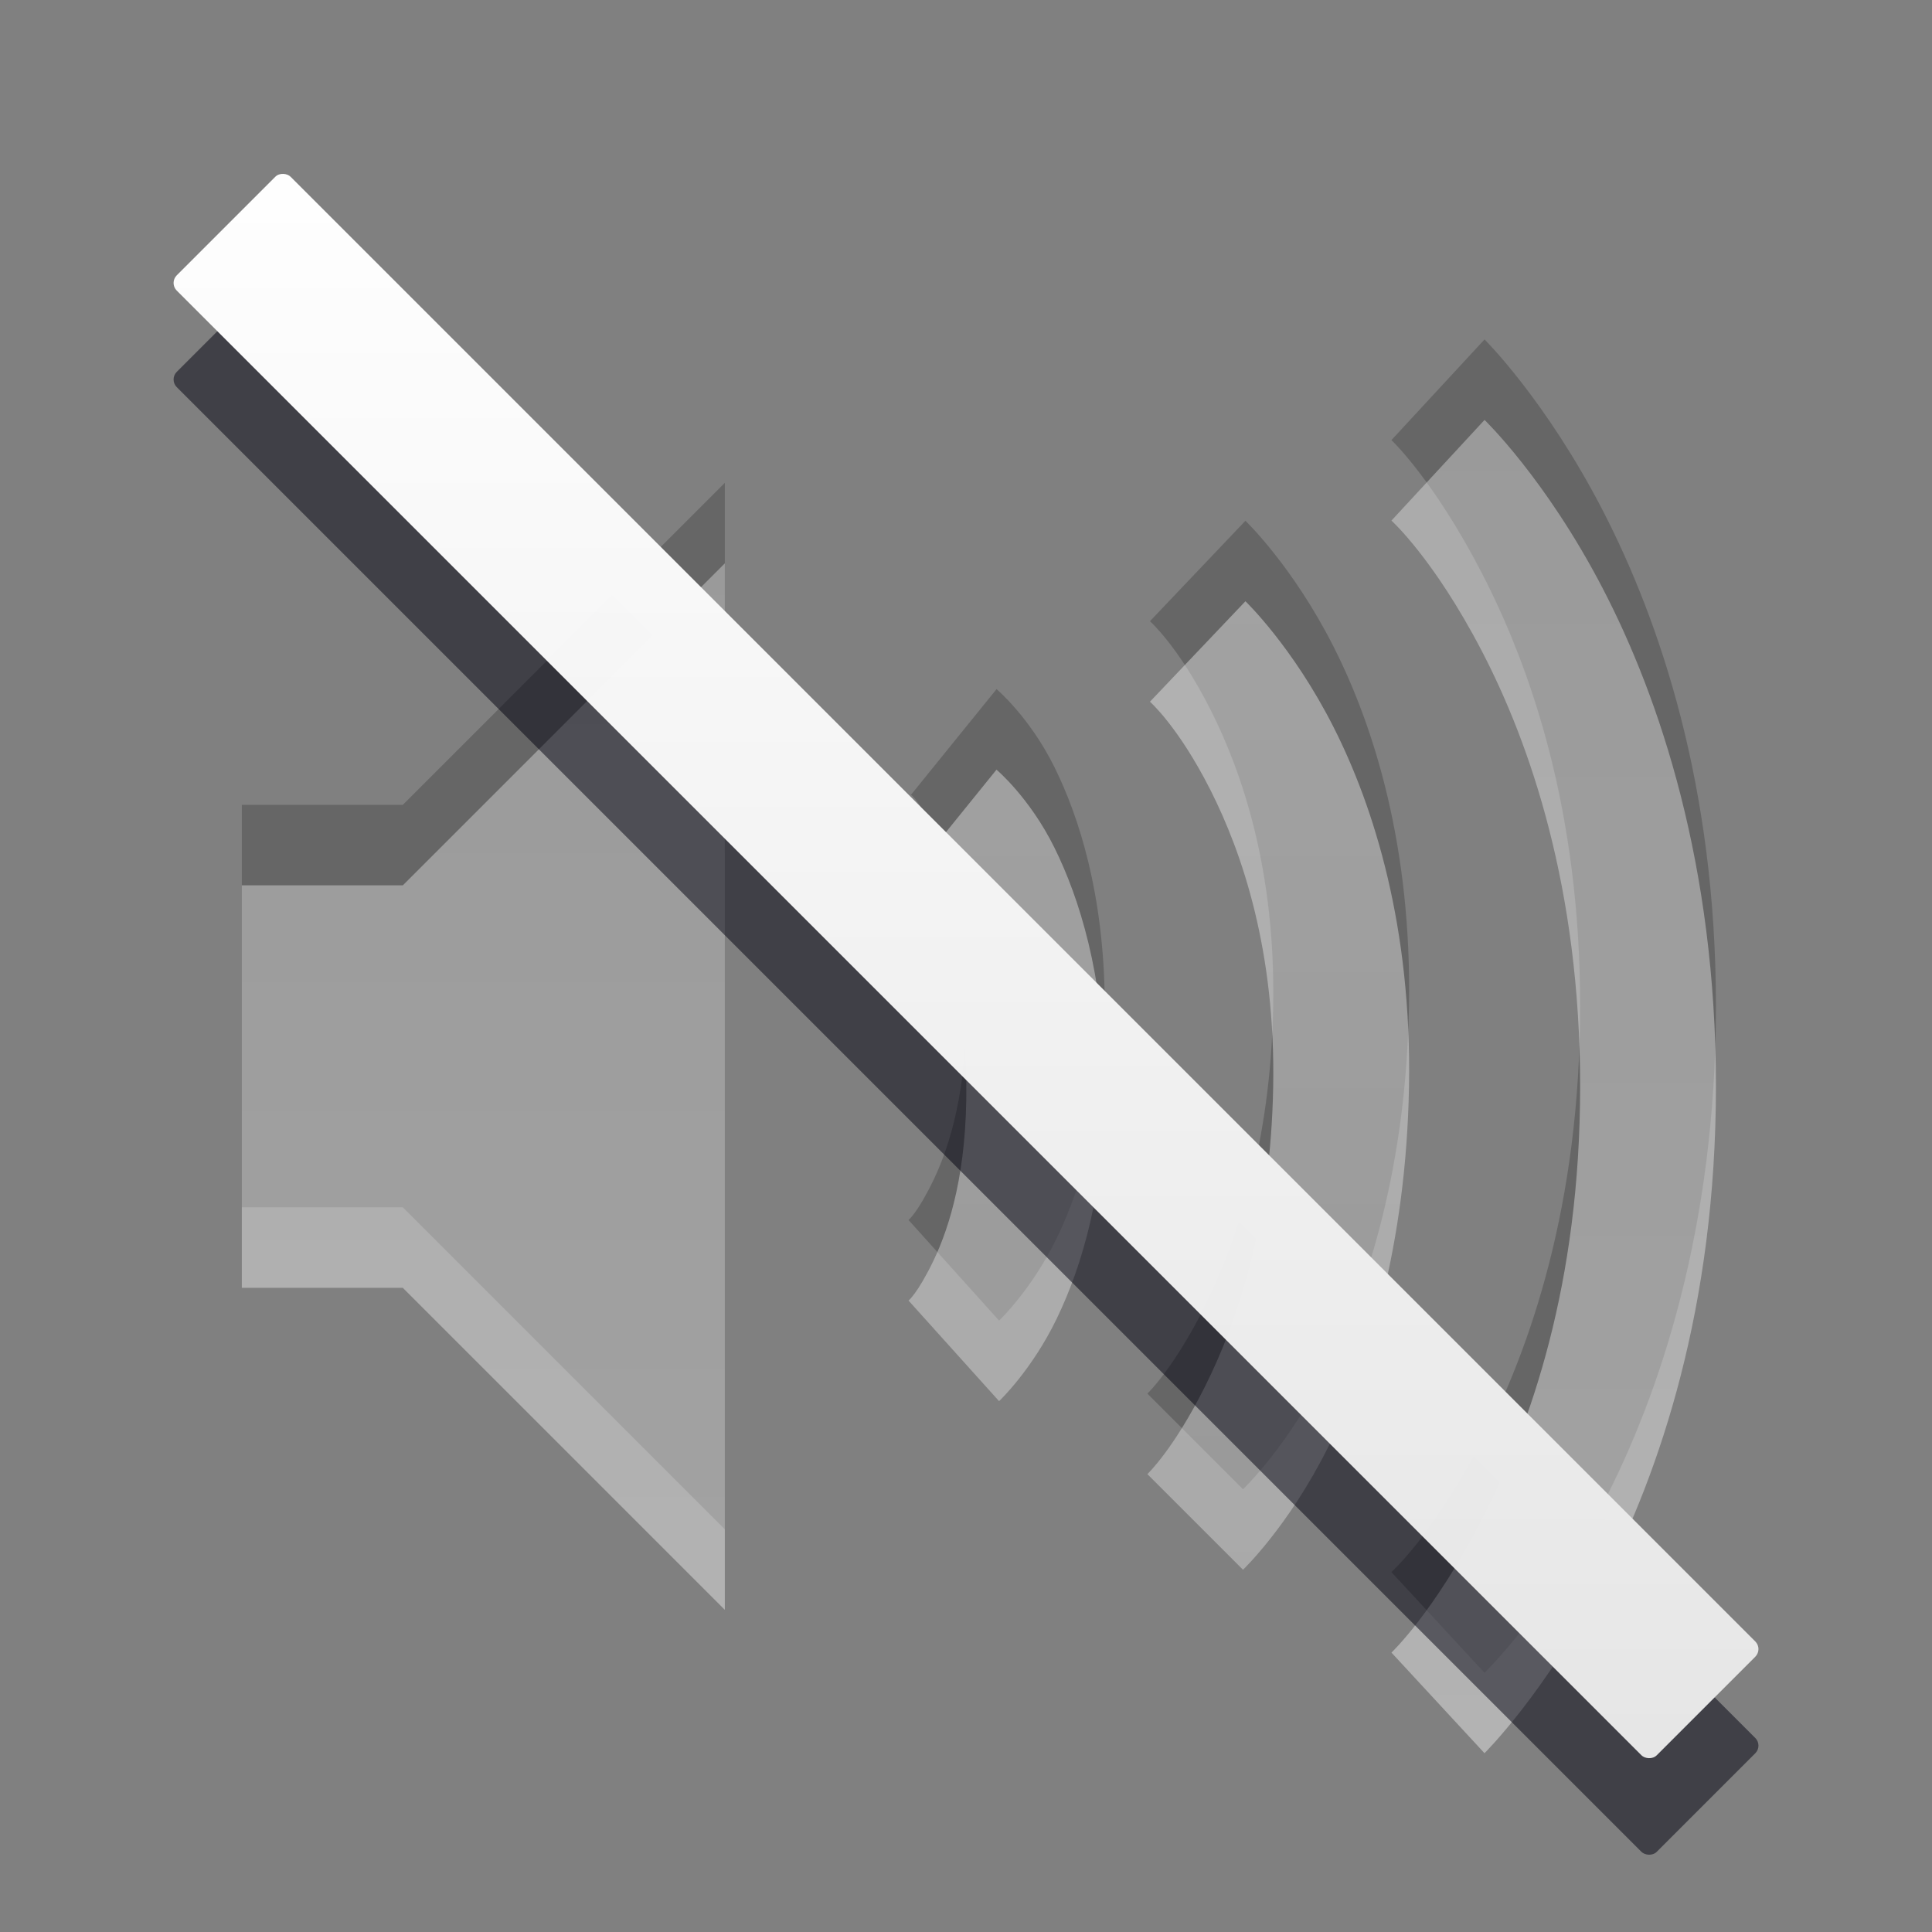 <?xml version="1.0" encoding="UTF-8" standalone="no"?>
<svg
   height="24"
   width="24"
   id="svg2"
   version="1.1"
   xmlns:xlink="http://www.w3.org/1999/xlink"
   xmlns="http://www.w3.org/2000/svg"
   xmlns:svg="http://www.w3.org/2000/svg"
   xmlns:rdf="http://www.w3.org/1999/02/22-rdf-syntax-ns#"
   xmlns:cc="http://creativecommons.org/ns#"
   xmlns:dc="http://purl.org/dc/elements/1.1/">
  <rect width="100%" height="100%" fill="#808080" stroke="none"/>
  <defs
     id="defs14">
    <linearGradient
       id="linearGradient2">
      <stop
         style="stop-color:#ffffff;stop-opacity:1;"
         offset="0"
         id="stop2" />
      <stop
         style="stop-color:#e6e6e6;stop-opacity:1;"
         offset="1"
         id="stop3" />
    </linearGradient>
    <linearGradient
       xlink:href="#linearGradient2"
       id="linearGradient3"
       x1="10.61"
       y1="13.435"
       x2="-3.539"
       y2="27.577"
       gradientUnits="userSpaceOnUse" />
    <linearGradient
       xlink:href="#linearGradient3678-9"
       id="linearGradient3845"
       x1="6"
       y1="21"
       x2="6"
       y2="2"
       gradientUnits="userSpaceOnUse"
       gradientTransform="translate(1.004,0.998)" />
    <linearGradient
       id="linearGradient3678-9">
      <stop
         style="stop-color:#ffffff;stop-opacity:1;"
         offset="0"
         id="stop3680-7" />
      <stop
         style="stop-color:#e6e6e6;stop-opacity:1;"
         offset="1"
         id="stop3682-8" />
    </linearGradient>
    <linearGradient
       xlink:href="#linearGradient3678-9"
       id="linearGradient3841"
       x1="1"
       y1="20"
       x2="1"
       y2="4"
       gradientUnits="userSpaceOnUse"
       gradientTransform="translate(1.004,0.998)" />
    <linearGradient
       xlink:href="#linearGradient3678-9"
       id="linearGradient3843"
       x1="1.904"
       y1="4.596"
       x2="1.904"
       y2="19"
       gradientUnits="userSpaceOnUse"
       gradientTransform="translate(1.004,0.998)" />
  </defs>
  <path
     style="color:#000000;font-style:normal;font-variant:normal;font-weight:normal;font-stretch:normal;font-size:medium;line-height:normal;font-family:Sans;-inkscape-font-specification:Sans;text-indent:0;text-align:start;text-decoration:none;text-decoration-line:none;letter-spacing:normal;word-spacing:normal;text-transform:none;writing-mode:lr-tb;direction:ltr;baseline-shift:baseline;text-anchor:start;display:inline;overflow:visible;visibility:visible;opacity:0.2;fill:#000000;fill-opacity:1;stroke:none;stroke-width:1.7;marker:none;enable-background:accumulate"
     d="m 18.441,4.217 -1.156,1.25 c 0,0 0.525,0.493 1.125,1.656 0.6,1.163 1.219,2.925 1.219,5.375 0,2.464 -0.621,4.256 -1.219,5.406 -0.598,1.151 -1.125,1.625 -1.125,1.625 l 1.156,1.25 c 0,0 0.76,-0.73 1.469,-2.094 0.709,-1.364 1.406,-3.439 1.406,-6.188 0,-2.736 -0.698,-4.783 -1.406,-6.156 -0.709,-1.373 -1.469,-2.125 -1.469,-2.125 z"
     id="path3166" />
  <path
     style="color:#000000;font-style:normal;font-variant:normal;font-weight:normal;font-stretch:normal;font-size:medium;line-height:normal;font-family:Sans;-inkscape-font-specification:Sans;text-indent:0;text-align:start;text-decoration:none;text-decoration-line:none;letter-spacing:normal;word-spacing:normal;text-transform:none;writing-mode:lr-tb;direction:ltr;baseline-shift:baseline;text-anchor:start;display:inline;overflow:visible;visibility:visible;opacity:0.2;fill:#000000;fill-opacity:1;stroke:none;stroke-width:1.7;marker:none;enable-background:accumulate"
     d="m 15.473,6.467 -1.188,1.25 c 0,0 0.352,0.308 0.75,1.094 0.398,0.786 0.811,2.003 0.781,3.688 -0.031,1.714 -0.45,2.93 -0.844,3.719 -0.394,0.789 -0.719,1.094 -0.719,1.094 l 1.188,1.188 c 0,0 0.568,-0.54 1.062,-1.531 0.495,-0.991 0.965,-2.492 1,-4.469 0.035,-1.975 -0.43,-3.467 -0.938,-4.469 -0.508,-1.002 -1.094,-1.562 -1.094,-1.562 z m -3.094,2.094 -1.062,1.312 c 0,0 0.091,0.054 0.281,0.438 0.19,0.384 0.395,1.052 0.406,2.156 0.011,1.08 -0.207,1.772 -0.406,2.188 -0.2,0.415 -0.312,0.5 -0.312,0.5 l 1.125,1.25 c 0,0 0.408,-0.385 0.719,-1.031 0.311,-0.646 0.607,-1.612 0.594,-2.938 -0.014,-1.331 -0.317,-2.283 -0.625,-2.906 -0.308,-0.623 -0.719,-0.969 -0.719,-0.969 z"
     id="path3164" />
  <path
     style="color:#000000;font-style:normal;font-variant:normal;font-weight:normal;font-stretch:normal;font-size:medium;line-height:normal;font-family:Sans;-inkscape-font-specification:Sans;text-indent:0;text-align:start;text-decoration:none;text-decoration-line:none;letter-spacing:normal;word-spacing:normal;text-transform:none;writing-mode:lr-tb;direction:ltr;baseline-shift:baseline;text-anchor:start;display:inline;overflow:visible;visibility:visible;opacity:0.4;fill:url(#linearGradient3843);fill-opacity:1;stroke:none;stroke-width:1.7;marker:none;enable-background:accumulate"
     d="m 15.473,7.467 -1.188,1.25 c 0,0 0.352,0.308 0.75,1.094 0.398,0.786 0.811,2.003 0.781,3.688 -0.031,1.714 -0.45,2.93 -0.844,3.719 -0.394,0.789 -0.719,1.094 -0.719,1.094 l 1.188,1.188 c 0,0 0.568,-0.54 1.062,-1.531 0.495,-0.991 0.965,-2.492 1,-4.469 0.035,-1.975 -0.43,-3.467 -0.938,-4.469 -0.508,-1.002 -1.094,-1.562 -1.094,-1.562 z m -3.094,2.094 -1.062,1.313 c 0,0 0.091,0.054 0.281,0.438 0.19,0.384 0.395,1.052 0.406,2.156 0.011,1.08 -0.207,1.772 -0.406,2.188 -0.2,0.415 -0.312,0.5 -0.312,0.5 l 1.125,1.25 c 0,0 0.408,-0.385 0.719,-1.031 0.311,-0.646 0.607,-1.612 0.594,-2.938 -0.014,-1.331 -0.317,-2.283 -0.625,-2.906 -0.308,-0.623 -0.719,-0.969 -0.719,-0.969 z"
     id="path3170" />
  <path
     d="m 3.004,9.998 v 5 h 2 l 4,4 V 5.998 l -4,4 z"
     id="path2387"
     style="opacity:0.2;fill:#000000;fill-opacity:1;fill-rule:evenodd;stroke:none" />
  <path
     d="m 3.004,10.998 v 5 h 2 l 4,4 V 6.998 l -4,4 z"
     id="path2387-4"
     style="opacity:0.4;fill:url(#linearGradient3841);fill-opacity:1;fill-rule:evenodd;stroke:none" />
  <path
     style="color:#000000;font-style:normal;font-variant:normal;font-weight:normal;font-stretch:normal;font-size:medium;line-height:normal;font-family:Sans;-inkscape-font-specification:Sans;text-indent:0;text-align:start;text-decoration:none;text-decoration-line:none;letter-spacing:normal;word-spacing:normal;text-transform:none;writing-mode:lr-tb;direction:ltr;baseline-shift:baseline;text-anchor:start;display:inline;overflow:visible;visibility:visible;opacity:0.4;fill:url(#linearGradient3845);fill-opacity:1;stroke:none;stroke-width:1.7;marker:none;enable-background:accumulate"
     d="m 18.441,5.217 -1.156,1.25 c 0,0 0.527,0.474 1.125,1.625 0.598,1.151 1.219,2.942 1.219,5.406 0,2.45 -0.618,4.212 -1.219,5.375 -0.6,1.163 -1.125,1.656 -1.125,1.656 l 1.156,1.25 c 0,0 0.76,-0.752 1.469,-2.125 0.709,-1.373 1.406,-3.42 1.406,-6.156 0,-2.748 -0.697,-4.824 -1.406,-6.188 -0.709,-1.364 -1.469,-2.094 -1.469,-2.094 z"
     id="path3172" />
  <rect
     style="font-variation-settings:normal;opacity:0.5;vector-effect:none;fill:#00000f;fill-opacity:1;stroke:none;stroke-width:1;stroke-linecap:round;stroke-linejoin:round;stroke-miterlimit:4;stroke-dasharray:none;stroke-dashoffset:0;stroke-opacity:1;-inkscape-stroke:none;paint-order:markers fill stroke;stop-color:#000000;stop-opacity:1"
     id="rect1197"
     width="2"
     height="26"
     x="-1.848"
     y="4.819"
     rx="0.134"
     ry="0.134"
     transform="rotate(-45)" />
  <rect
     style="font-variation-settings:normal;opacity:1;vector-effect:none;fill:url(#linearGradient3);fill-opacity:0.994;stroke:none;stroke-width:1;stroke-linecap:round;stroke-linejoin:round;stroke-miterlimit:4;stroke-dasharray:none;stroke-dashoffset:0;stroke-opacity:1;-inkscape-stroke:none;paint-order:markers fill stroke;stop-color:#000000;stop-opacity:1"
     id="rect3"
     width="2"
     height="26"
     x="-1"
     y="3.971"
     rx="0.134"
     ry="0.134"
     transform="rotate(-45)" />
</svg>
